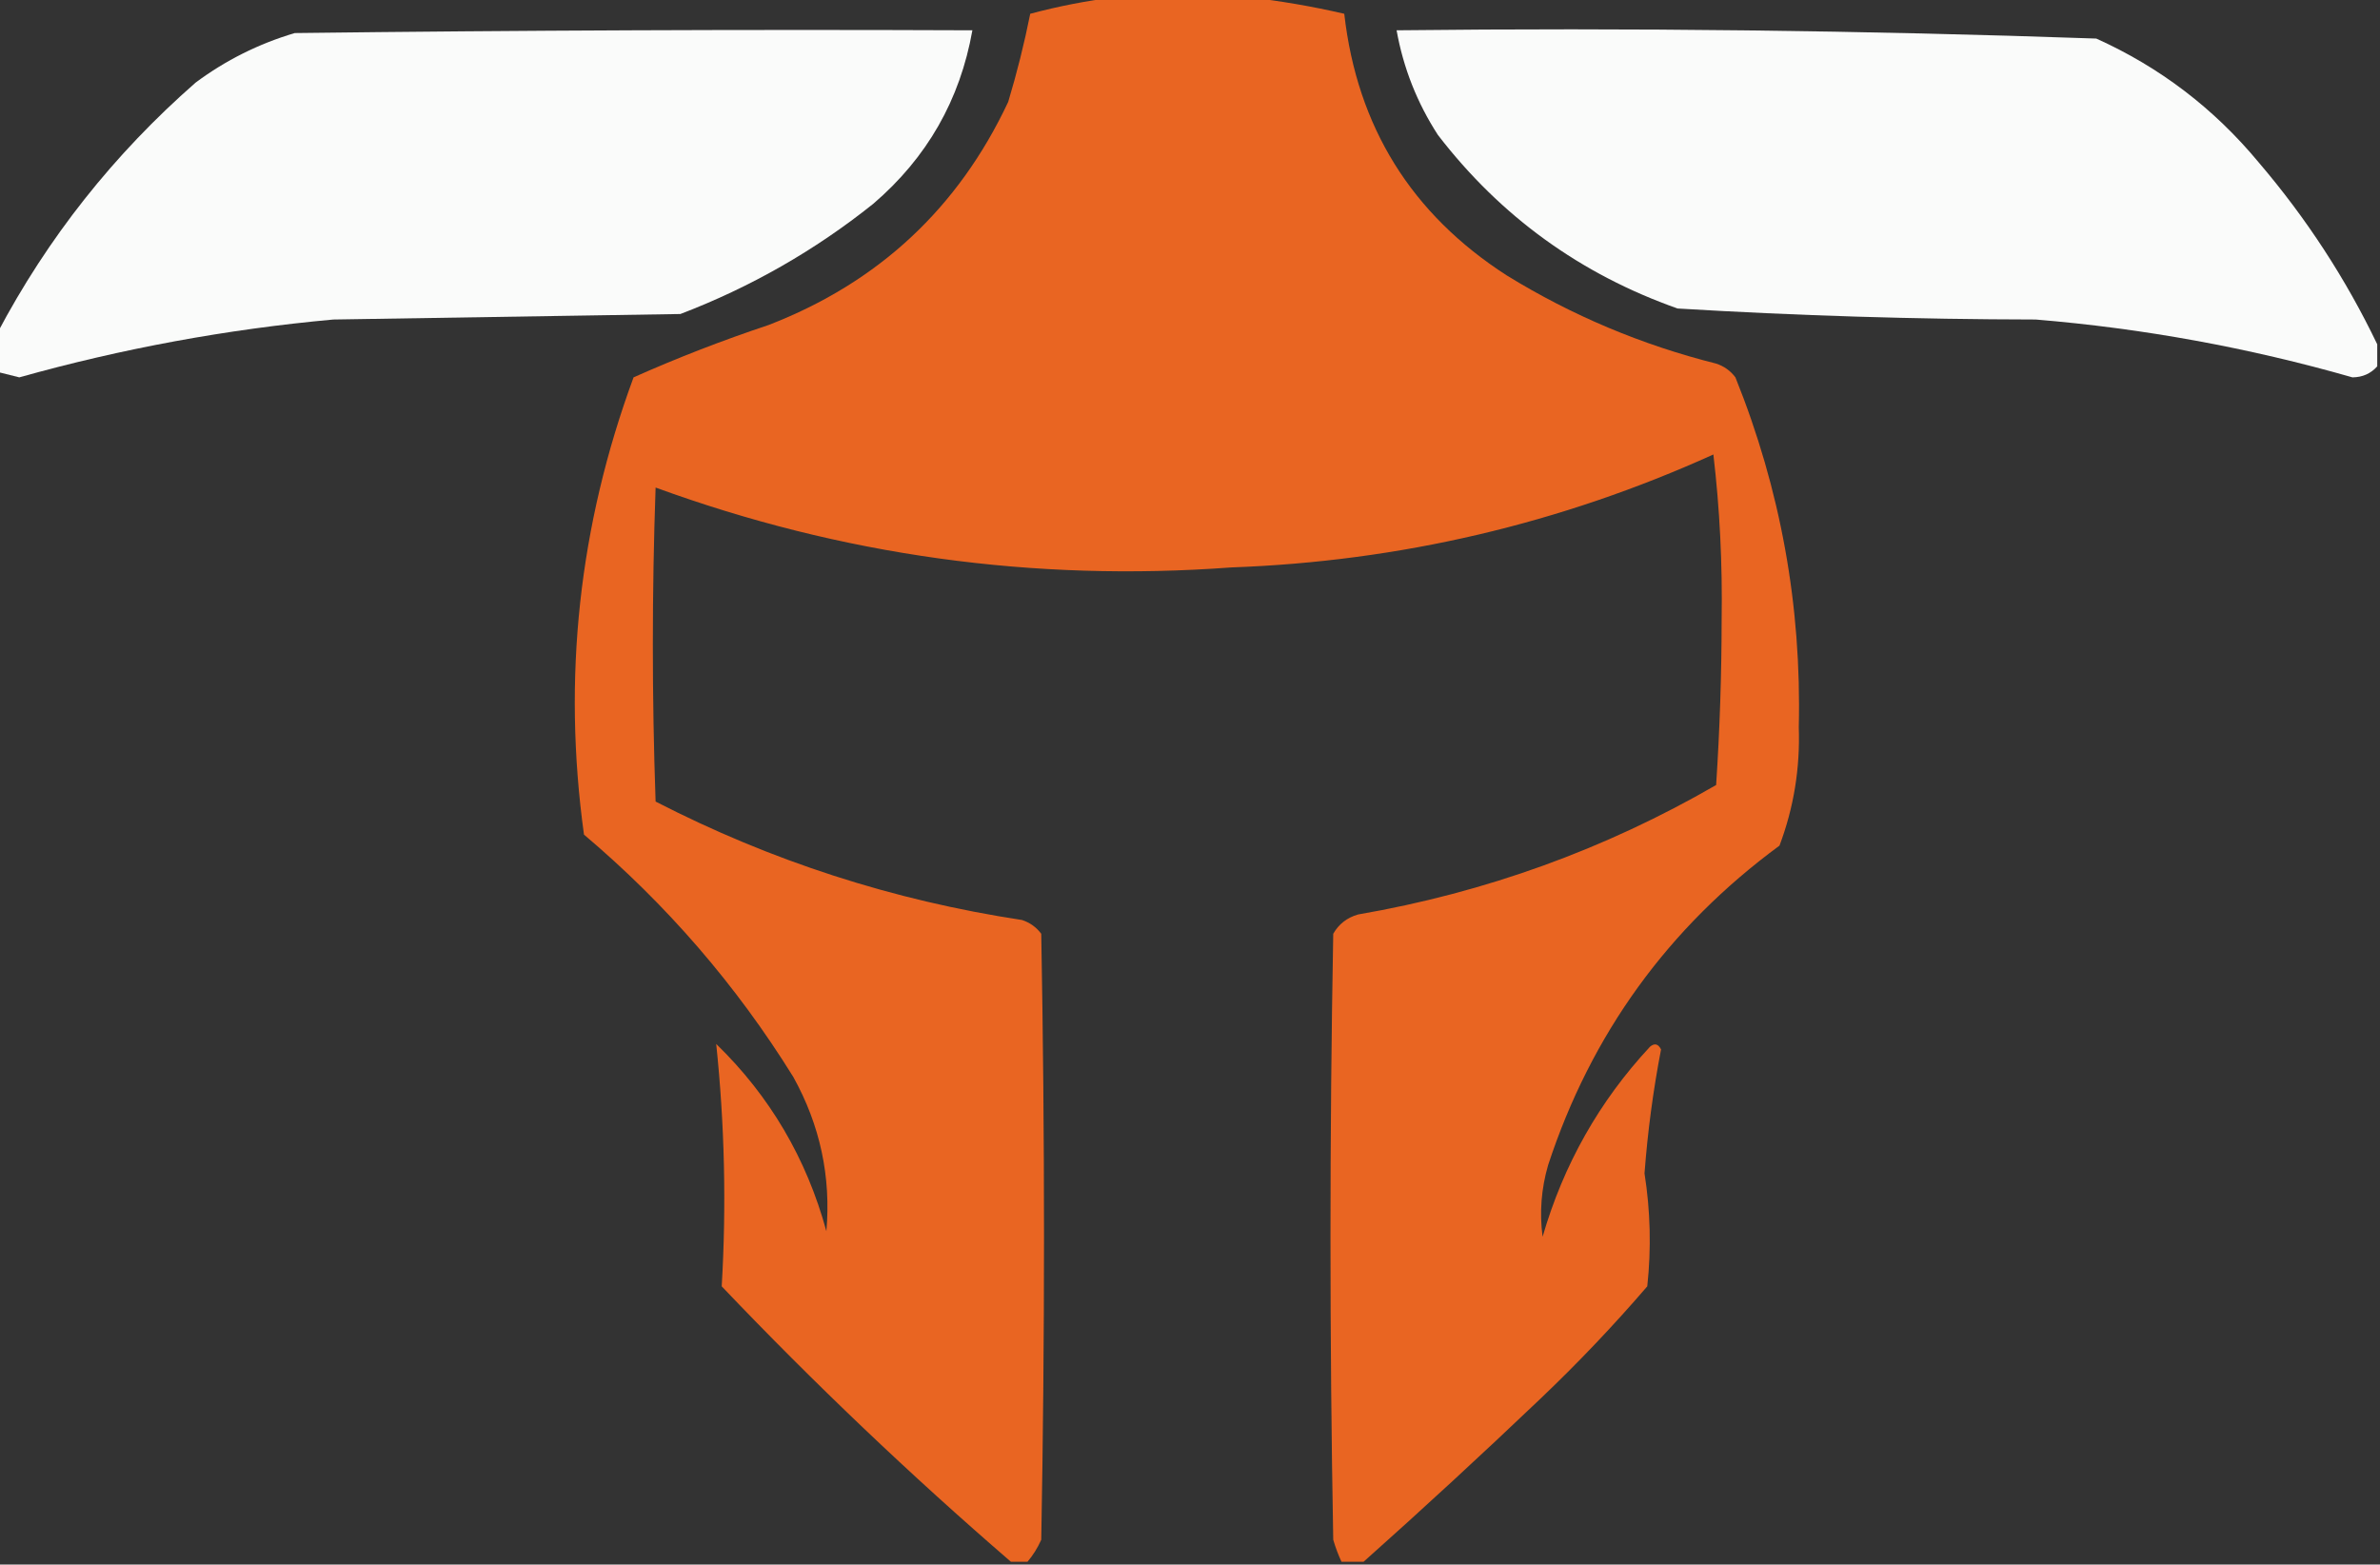 <?xml version="1.0" encoding="UTF-8"?>
<!DOCTYPE svg PUBLIC "-//W3C//DTD SVG 1.1//EN" "http://www.w3.org/Graphics/SVG/1.1/DTD/svg11.dtd">
<svg xmlns="http://www.w3.org/2000/svg" version="1.1" width="432px" height="284px" style="shape-rendering:geometricPrecision; text-rendering:geometricPrecision; image-rendering:optimizeQuality; fill-rule:evenodd; clip-rule:evenodd" xmlns:xlink="http://www.w3.org/1999/xlink">
<rect width="100%" height="100%" fill="#333333" stroke="none"/>
<g><path style="opacity:0.973" fill="#ee6722" d="M 202.5,-0.5 C 210.5,-0.5 218.5,-0.5 226.5,-0.5C 232.292,0.144 238.125,1.144 244,2.5C 246.335,23.005 256.168,38.838 273.5,50C 285.329,57.278 297.996,62.611 311.5,66C 312.931,66.465 314.097,67.299 315,68.5C 323.188,88.838 327.022,110.005 326.5,132C 326.758,139.45 325.591,146.616 323,153.5C 302.808,168.357 288.808,187.691 281,211.5C 279.756,215.779 279.423,220.112 280,224.5C 283.8,211.392 290.3,199.892 299.5,190C 300.332,189.312 300.998,189.479 301.5,190.5C 300.069,197.925 299.069,205.425 298.5,213C 299.572,219.807 299.739,226.64 299,233.5C 292.865,240.636 286.365,247.469 279.5,254C 268.937,264.067 258.271,273.901 247.5,283.5C 246.167,283.5 244.833,283.5 243.5,283.5C 242.91,282.234 242.41,280.901 242,279.5C 241.333,242.833 241.333,206.167 242,169.5C 243.008,167.741 244.508,166.574 246.5,166C 269.635,162.012 291.302,154.179 311.5,142.5C 312.155,132.545 312.488,122.545 312.5,112.5C 312.657,102.345 312.157,92.345 311,82.5C 283.214,95.071 254.047,101.904 223.5,103C 187.575,105.656 152.742,100.823 119,88.5C 118.333,107.5 118.333,126.5 119,145.5C 139.953,156.283 162.119,163.449 185.5,167C 186.931,167.465 188.097,168.299 189,169.5C 189.667,206.167 189.667,242.833 189,279.5C 188.338,280.984 187.504,282.317 186.5,283.5C 185.5,283.5 184.5,283.5 183.5,283.5C 165.237,267.74 147.737,251.073 131,233.5C 131.864,218.79 131.531,204.123 130,189.5C 139.732,198.955 146.399,210.288 150,223.5C 150.856,213.587 148.856,204.253 144,195.5C 133.667,178.846 121.001,164.179 106,151.5C 102.075,123.08 105.075,95.414 115,68.5C 122.948,64.958 131.114,61.792 139.5,59C 159.438,51.291 173.938,37.791 183,18.5C 184.587,13.232 185.92,7.899 187,2.5C 192.194,1.114 197.36,0.114 202.5,-0.5 Z"/></g>
<g><path style="opacity:0.978" fill="#fefffe" d="M -0.5,67.5 C -0.5,65.167 -0.5,62.833 -0.5,60.5C 8.651,43.171 20.651,28.004 35.5,15C 40.942,10.946 46.942,7.946 53.5,6C 94.499,5.5 135.499,5.333 176.5,5.5C 174.267,18.13 168.267,28.63 158.5,37C 147.909,45.465 136.242,52.131 123.5,57C 102.5,57.333 81.5,57.667 60.5,58C 41.179,59.764 22.179,63.264 3.5,68.5C 2.151,68.154 0.817,67.821 -0.5,67.5 Z"/></g>
<g><path style="opacity:0.978" fill="#fefffe" d="M 431.5,62.5 C 431.5,63.833 431.5,65.167 431.5,66.5C 430.333,67.815 428.833,68.481 427,68.5C 408.18,63.113 389.014,59.613 369.5,58C 347.77,57.967 326.103,57.301 304.5,56C 286.863,49.771 272.363,39.271 261,24.5C 257.221,18.662 254.721,12.329 253.5,5.5C 295.881,5.022 338.214,5.522 380.5,7C 392.042,12.195 401.875,19.695 410,29.5C 418.635,39.617 425.801,50.617 431.5,62.5 Z"/></g>
</svg>
